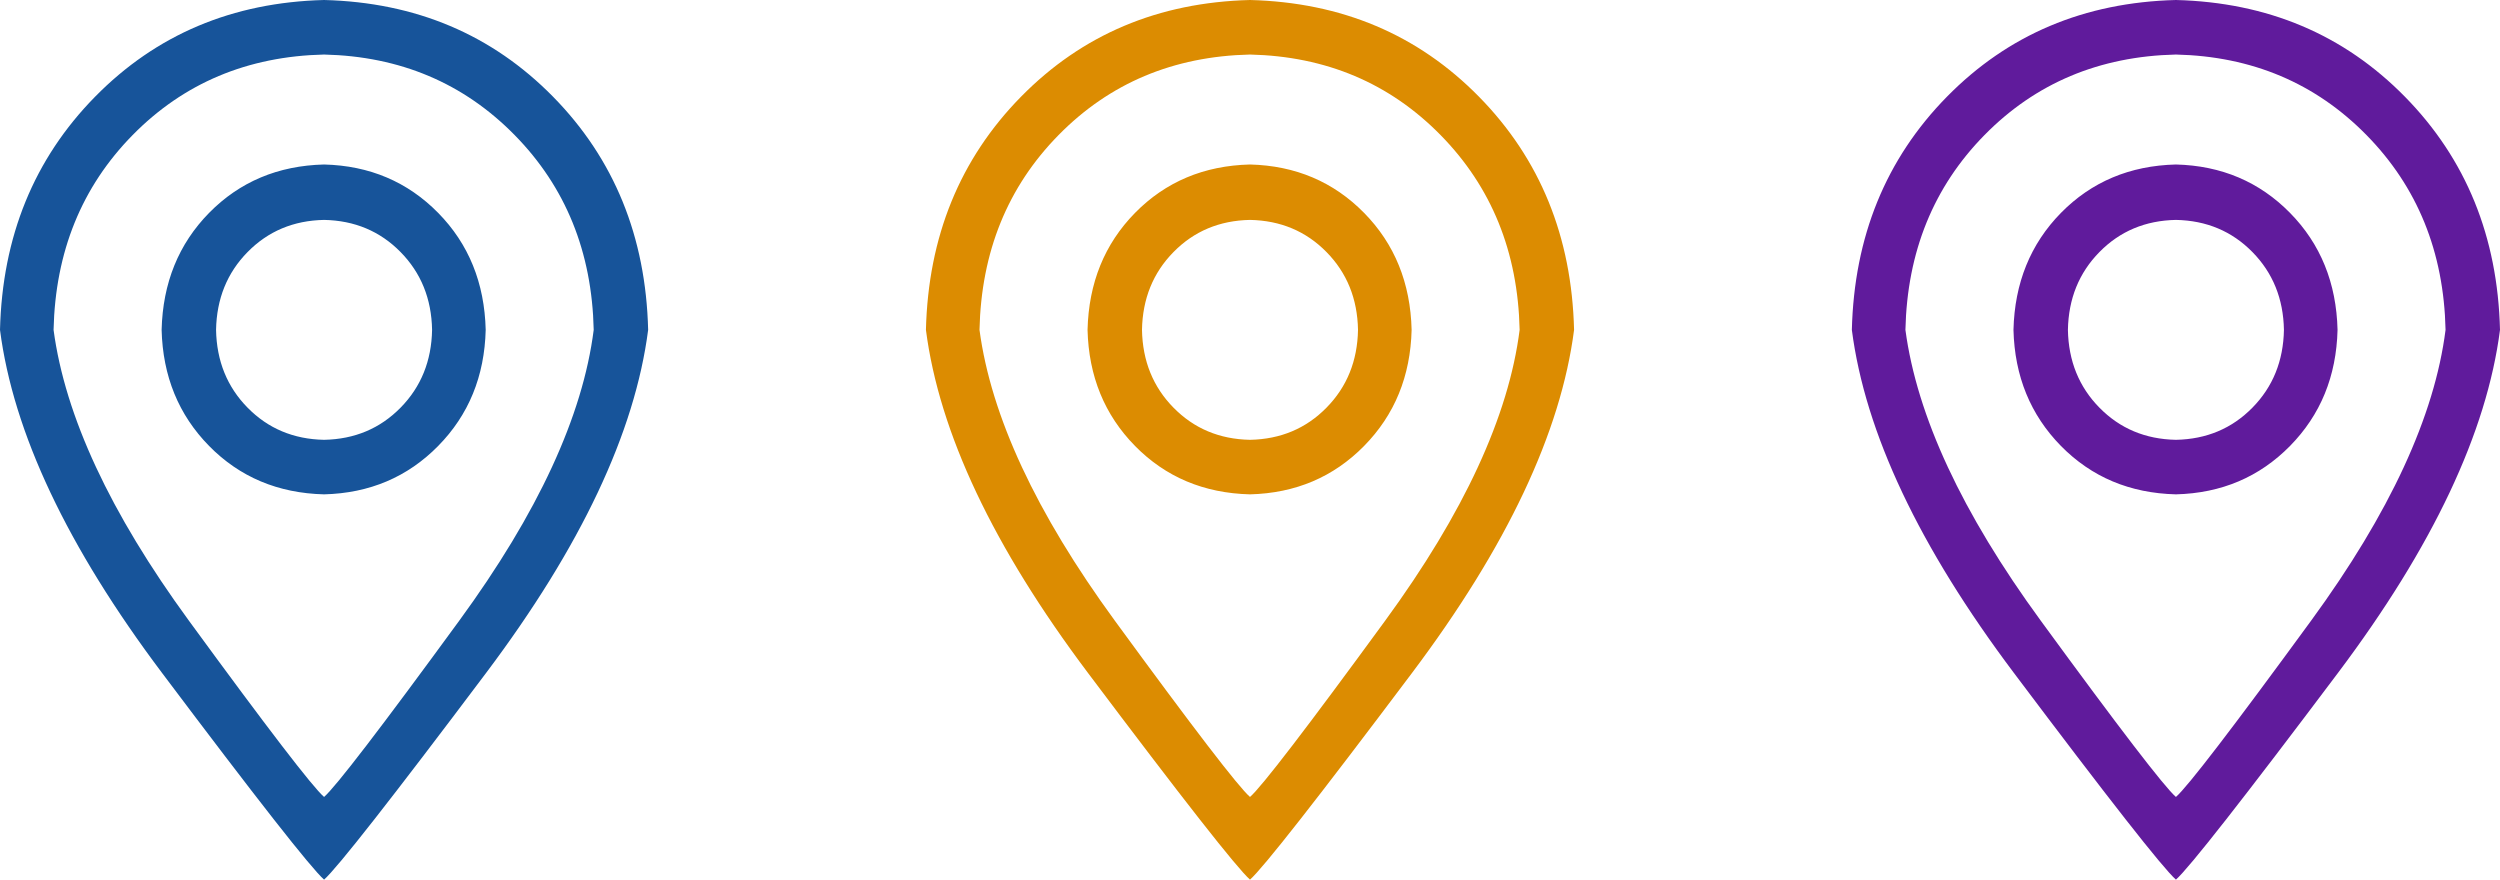 <?xml version="1.0" encoding="UTF-8" standalone="no"?>
<svg width="54px" height="19px" viewBox="0 0 54 19" version="1.1" xmlns="http://www.w3.org/2000/svg" xmlns:xlink="http://www.w3.org/1999/xlink">
    <!-- Generator: Sketch 3.6.1 (26313) - http://www.bohemiancoding.com/sketch -->
    <title>Group</title>
    <desc>Created with Sketch.</desc>
    <defs></defs>
    <g id="Page-1" stroke="none" stroke-width="1" fill="none" fill-rule="evenodd">
        <g id="Artboard-15" transform="translate(-3, -1)">
            <g id="Group">
                <rect id="Rectangle-178" x="0" y="0" width="20" height="20"></rect>
                <rect id="Rectangle-178-Copy" x="20" y="0" width="20" height="20"></rect>
                <rect id="Rectangle-178-Copy-2" x="40" y="0" width="20" height="20"></rect>
                <path d="M10,1 C8.021,1.051 6.372,1.747 5.053,3.09 C3.734,4.433 3.05,6.111 3,8.125 C3.286,10.342 4.453,12.812 6.5,15.535 C8.547,18.258 9.714,19.747 10,20 C10.286,19.747 11.453,18.258 13.5,15.535 C15.547,12.812 16.714,10.342 17,8.125 C16.95,6.111 16.266,4.433 14.947,3.09 C13.628,1.747 11.979,1.051 10,1 L10,1 Z M4.157,8.125 C4.195,6.44 4.764,5.037 5.865,3.917 C6.967,2.796 8.345,2.216 10,2.178 C11.643,2.216 13.015,2.796 14.116,3.917 C15.217,5.037 15.787,6.44 15.824,8.125 C15.588,9.987 14.62,12.08 12.921,14.405 C11.223,16.729 10.249,17.999 10,18.214 C9.751,17.999 8.777,16.729 7.079,14.405 C5.38,12.08 4.406,9.987 4.157,8.125 L4.157,8.125 Z M10,4.553 C9.004,4.578 8.177,4.927 7.517,5.598 C6.858,6.269 6.516,7.112 6.491,8.125 C6.516,9.126 6.858,9.962 7.517,10.633 C8.177,11.304 9.004,11.653 10,11.678 C10.983,11.653 11.804,11.304 12.464,10.633 C13.124,9.962 13.466,9.126 13.491,8.125 C13.466,7.112 13.124,6.269 12.464,5.598 C11.804,4.927 10.983,4.578 10,4.553 L10,4.553 Z M10,10.5 C9.34,10.487 8.79,10.256 8.348,9.806 C7.906,9.357 7.679,8.796 7.667,8.125 C7.679,7.454 7.906,6.893 8.348,6.444 C8.79,5.994 9.34,5.763 10,5.75 C10.66,5.763 11.21,5.994 11.652,6.444 C12.094,6.893 12.321,7.454 12.333,8.125 C12.321,8.796 12.094,9.357 11.652,9.806 C11.21,10.256 10.66,10.487 10,10.5 L10,10.5 Z" id="Shape-Copy" fill="#17549A"></path>
                <path d="M30,1 C28.021,1.051 26.372,1.747 25.053,3.09 C23.734,4.433 23.05,6.111 23,8.125 C23.286,10.342 24.453,12.812 26.5,15.535 C28.547,18.258 29.714,19.747 30,20 C30.286,19.747 31.453,18.258 33.5,15.535 C35.547,12.812 36.714,10.342 37,8.125 C36.95,6.111 36.266,4.433 34.947,3.09 C33.628,1.747 31.979,1.051 30,1 L30,1 Z M24.157,8.125 C24.195,6.44 24.764,5.037 25.865,3.917 C26.967,2.796 28.345,2.216 30,2.178 C31.643,2.216 33.015,2.796 34.116,3.917 C35.217,5.037 35.787,6.44 35.824,8.125 C35.588,9.987 34.62,12.08 32.921,14.405 C31.223,16.729 30.249,17.999 30,18.214 C29.751,17.999 28.777,16.729 27.079,14.405 C25.38,12.08 24.406,9.987 24.157,8.125 L24.157,8.125 Z M30,4.553 C29.004,4.578 28.177,4.927 27.517,5.598 C26.858,6.269 26.516,7.112 26.491,8.125 C26.516,9.126 26.858,9.962 27.517,10.633 C28.177,11.304 29.004,11.653 30,11.678 C30.983,11.653 31.804,11.304 32.464,10.633 C33.124,9.962 33.466,9.126 33.491,8.125 C33.466,7.112 33.124,6.269 32.464,5.598 C31.804,4.927 30.983,4.578 30,4.553 L30,4.553 Z M30,10.5 C29.34,10.487 28.79,10.256 28.348,9.806 C27.906,9.357 27.679,8.796 27.667,8.125 C27.679,7.454 27.906,6.893 28.348,6.444 C28.79,5.994 29.34,5.763 30,5.75 C30.66,5.763 31.21,5.994 31.652,6.444 C32.094,6.893 32.321,7.454 32.333,8.125 C32.321,8.796 32.094,9.357 31.652,9.806 C31.21,10.256 30.66,10.487 30,10.5 L30,10.5 Z" id="Shape-Copy" fill="#DC8C01"></path>
                <path d="M50,1 C48.021,1.051 46.372,1.747 45.053,3.09 C43.734,4.433 43.05,6.111 43,8.125 C43.286,10.342 44.453,12.812 46.5,15.535 C48.547,18.258 49.714,19.747 50,20 C50.286,19.747 51.453,18.258 53.5,15.535 C55.547,12.812 56.714,10.342 57,8.125 C56.95,6.111 56.266,4.433 54.947,3.09 C53.628,1.747 51.979,1.051 50,1 L50,1 Z M44.157,8.125 C44.195,6.44 44.764,5.037 45.865,3.917 C46.967,2.796 48.345,2.216 50,2.178 C51.643,2.216 53.015,2.796 54.116,3.917 C55.217,5.037 55.787,6.44 55.824,8.125 C55.588,9.987 54.62,12.08 52.921,14.405 C51.223,16.729 50.249,17.999 50,18.214 C49.751,17.999 48.777,16.729 47.079,14.405 C45.38,12.08 44.406,9.987 44.157,8.125 L44.157,8.125 Z M50,4.553 C49.004,4.578 48.177,4.927 47.517,5.598 C46.858,6.269 46.516,7.112 46.491,8.125 C46.516,9.126 46.858,9.962 47.517,10.633 C48.177,11.304 49.004,11.653 50,11.678 C50.983,11.653 51.804,11.304 52.464,10.633 C53.124,9.962 53.466,9.126 53.491,8.125 C53.466,7.112 53.124,6.269 52.464,5.598 C51.804,4.927 50.983,4.578 50,4.553 L50,4.553 Z M50,10.5 C49.34,10.487 48.79,10.256 48.348,9.806 C47.906,9.357 47.679,8.796 47.667,8.125 C47.679,7.454 47.906,6.893 48.348,6.444 C48.79,5.994 49.34,5.763 50,5.75 C50.66,5.763 51.21,5.994 51.652,6.444 C52.094,6.893 52.321,7.454 52.333,8.125 C52.321,8.796 52.094,9.357 51.652,9.806 C51.21,10.256 50.66,10.487 50,10.5 L50,10.5 Z" id="Shape-Copy" fill="#601B9C"></path>
            </g>
        </g>
    </g>
</svg>